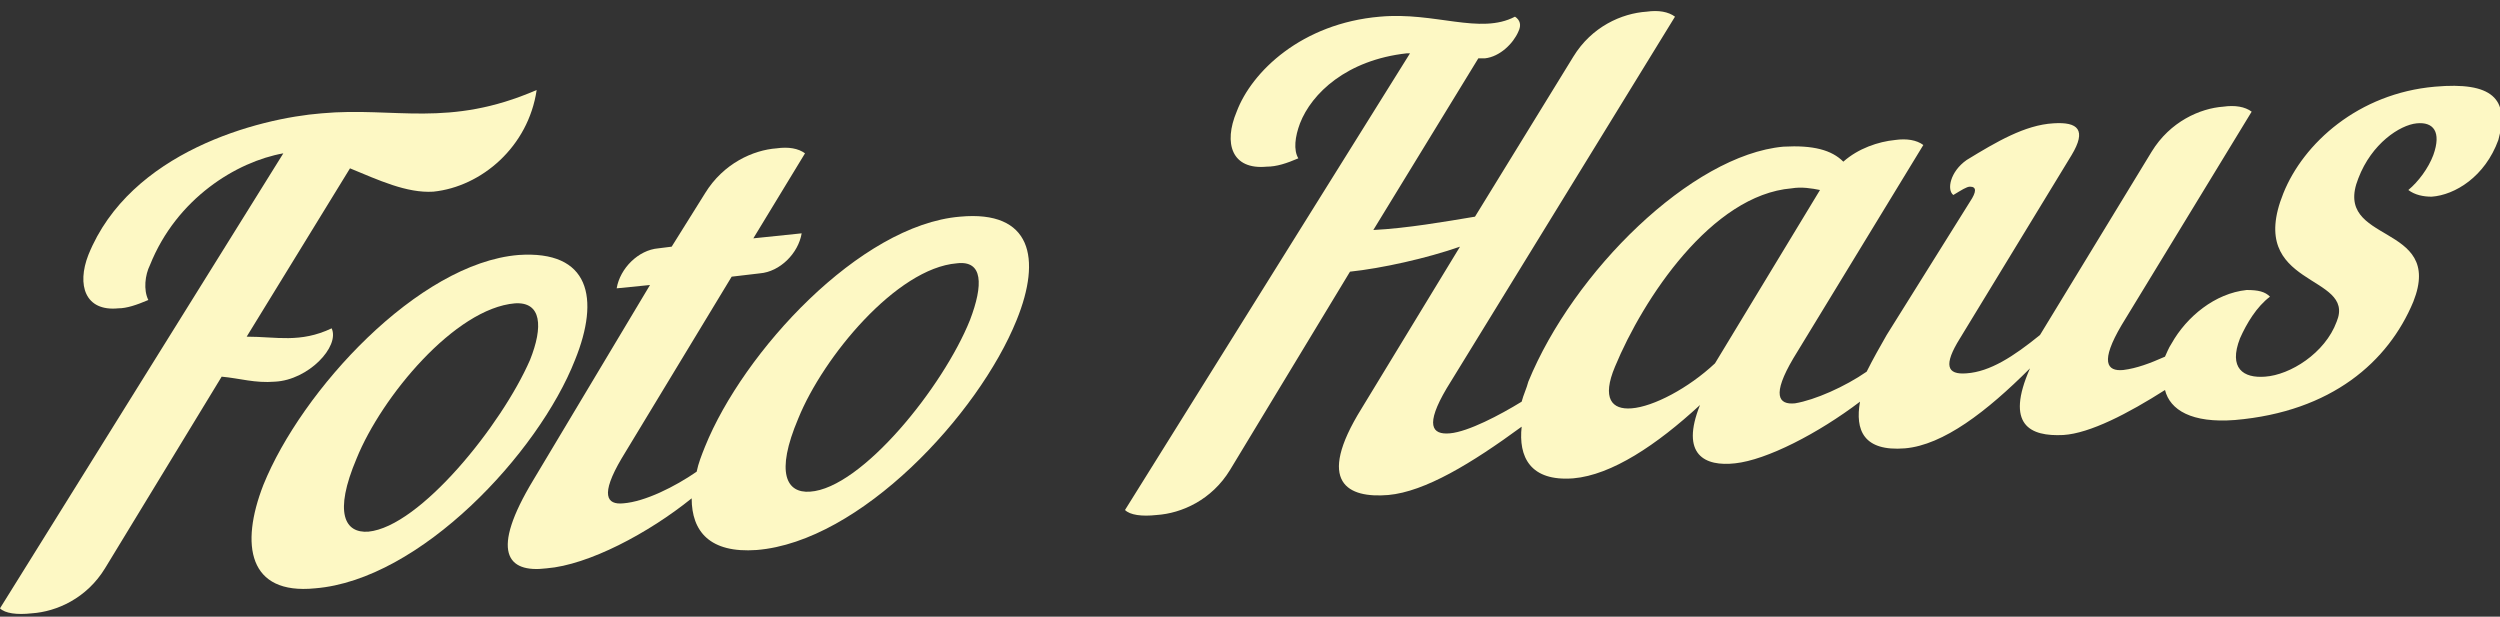 <?xml version="1.0" encoding="utf-8"?>
<!-- Generator: Adobe Illustrator 17.1.0, SVG Export Plug-In . SVG Version: 6.00 Build 0)  -->
<!DOCTYPE svg PUBLIC "-//W3C//DTD SVG 1.1 Tiny//EN" "http://www.w3.org/Graphics/SVG/1.1/DTD/svg11-tiny.dtd">
<svg version="1.1" baseProfile="tiny" id="Layer_1" xmlns="http://www.w3.org/2000/svg" xmlns:xlink="http://www.w3.org/1999/xlink"
	 x="0px" y="0px" width="150px" height="37px" viewBox="0 0 150 37" xml:space="preserve">
<rect x="0" y="0" width="150" height="37" fill="#333333" stroke="none"/>
<g>
	<path fill="#FDF8C4" d="M19.9,19.7c-1.9,0.9-3.3,0.5-5.1,0.5L21,10.1c1.7,0.7,3.4,1.5,5,1.4c2.9-0.3,5.7-2.7,6.2-6.1
		c-5.3,2.3-8.5,1-12.9,1.4c-3.8,0.3-11.5,2.3-14,8.5c-0.7,1.8-0.2,3.4,1.8,3.2c0.5,0,1.1-0.2,1.8-0.5c-0.3-0.6-0.2-1.5,0.1-2.1
		c1.6-4,5.2-6.2,8-6.7L0,36.5c0.3,0.3,1,0.4,1.9,0.3c1.5-0.1,3.3-0.9,4.4-2.7l7-11.5c1.1,0.1,2,0.4,3.2,0.3
		C18.5,22.8,20.4,20.8,19.9,19.7z"/>
	<path fill="#FDF8C4" d="M34.5,21.6c1.5-3.7,0.9-6.6-3.4-6.3c-6,0.5-13,8.1-15.3,13.8c-1.4,3.6-0.9,6.6,3.1,6.2
		C25.2,34.8,32.3,27.2,34.5,21.6z M22.1,31.9c-1.4,0.1-2.1-1.1-0.7-4.4c1.5-3.7,5.9-9,9.5-9.3c1.6-0.1,1.7,1.4,0.9,3.4
		C30.1,25.5,25.2,31.6,22.1,31.9z"/>
	<path fill="#FDF8C4" d="M57.6,13c-6,0.5-13,8.1-15.3,13.8c-0.2,0.5-0.4,1-0.5,1.5c-1.3,0.9-3.1,1.8-4.4,1.9c-1,0.1-1.4-0.5-0.1-2.7
		l6.6-10.9l1.7-0.2c1.2-0.1,2.3-1.2,2.5-2.4l-2.9,0.3l3.1-5.1c-0.4-0.3-1-0.4-1.7-0.3c-1.4,0.1-3.2,0.9-4.3,2.7l-2,3.2l-0.8,0.1
		c-1.2,0.1-2.3,1.2-2.5,2.4l2-0.2L32,28.8c-2.6,4.3-1.6,5.6,0.8,5.3c2.5-0.2,6.1-2.1,8.7-4.2c0,2,1.1,3.3,3.9,3.1
		c6.2-0.5,13.3-8.1,15.6-13.8C62.5,15.5,61.9,12.6,57.6,13z M58.2,19.2c-1.6,4-6.5,10.1-9.6,10.3c-1.4,0.1-2.1-1.1-0.7-4.4
		c1.5-3.7,5.9-9,9.5-9.3C59,15.6,59,17.1,58.2,19.2z"/>
	<path fill="#FDF8C4" d="M146.1,5.2c-4.6,0.4-7.9,3.4-9.1,6.4c-2.3,5.7,4.4,4.8,3.2,7.7c-0.7,1.9-2.8,3.2-4.3,3.3
		c-1.3,0.1-2.2-0.5-1.5-2.3c0.4-0.9,1-1.9,1.8-2.5c-0.3-0.3-0.7-0.4-1.4-0.4c-1.9,0.2-3.6,1.6-4.5,3.2c-0.2,0.3-0.3,0.6-0.4,0.8
		c-0.9,0.4-1.7,0.7-2.5,0.8c-1,0.1-1.4-0.5-0.1-2.7l7.8-12.8c-0.4-0.3-1-0.4-1.7-0.3c-1.4,0.1-3.2,0.9-4.3,2.7l-6.7,11
		c-1.6,1.3-3,2.2-4.4,2.3c-1.2,0.1-1.4-0.5-0.4-2.1l6.7-11c0.9-1.5,0.4-2-1.1-1.9c-1.7,0.1-3.4,1.1-5.2,2.2c-1,0.7-1.2,1.8-0.8,2.1
		c0.5-0.3,0.8-0.5,1-0.5c0.4,0,0.4,0.3,0,0.9l-5,8c-0.4,0.7-0.8,1.4-1.2,2.2c-1.3,0.9-3.1,1.7-4.3,1.9c-1,0.1-1.4-0.5-0.1-2.7
		l7.8-12.8c-0.4-0.3-1-0.4-1.7-0.3c-1,0.1-2.2,0.5-3.1,1.3c-0.7-0.7-1.8-1-3.6-0.9c-5.5,0.5-12.6,7.5-15.3,14.1
		c-0.1,0.4-0.3,0.8-0.4,1.2c-1.3,0.8-3.2,1.8-4.3,1.9c-1.1,0.1-1.5-0.5-0.2-2.7l13.7-22.3c-0.4-0.3-1-0.4-1.7-0.3
		c-1.5,0.1-3.3,0.9-4.4,2.7l-5.9,9.6c-1.8,0.3-4.1,0.7-6.1,0.8l6.3-10.3l0.4,0c0.9-0.1,1.7-0.9,2-1.6c0.2-0.4,0.1-0.7-0.2-0.9
		c-2.1,1.1-4.8-0.3-8.1,0c-4.7,0.4-7.7,3.3-8.6,5.7c-0.8,1.9-0.3,3.5,1.8,3.3c0.6,0,1.2-0.2,1.9-0.5c-0.3-0.5-0.2-1.3,0.1-2.1
		c0.7-1.8,2.8-3.8,6.4-4.2l0.2,0L67.5,30.6c0.3,0.3,1,0.4,1.9,0.3c1.5-0.1,3.3-0.9,4.4-2.7L81,16.3c1.9-0.2,4.6-0.8,6.6-1.5
		l-5.9,9.7c-2.8,4.5-0.8,5.4,1.6,5.2c2.2-0.2,5-1.9,8-4.1c-0.2,1.8,0.5,3.3,3.1,3.1c2.3-0.2,5-2,7.6-4.4c-1.2,3,0.3,3.7,2.1,3.5
		c1.9-0.2,5-1.8,7.5-3.7c-0.3,1.7,0.2,3,2.7,2.8c2.3-0.2,4.9-2.2,7.5-4.8c-1.5,3.4,0,4.1,2,4c1.6-0.1,3.9-1.3,6.1-2.7
		c0.3,1.2,1.6,2,4.2,1.8c5.8-0.5,9.2-3.5,10.7-7.1c1.9-4.8-4.9-3.4-3.3-7.4c0.8-2.1,2.5-3.2,3.5-3.3c1-0.1,1.5,0.5,1,1.9
		c-0.3,0.8-0.9,1.6-1.5,2.1c0.4,0.3,0.9,0.4,1.4,0.4c1.4-0.1,3.2-1.2,4-3.4C150.6,5.9,149.5,4.9,146.1,5.2z M102.9,21.8
		c-1.6,1.5-3.7,2.6-5,2.7c-1.2,0.1-1.8-0.6-1-2.5c1.7-4.1,5.8-10.3,10.6-10.7c0.6-0.1,1.2,0,1.7,0.1L102.9,21.8z"/>
</g>
</svg>

